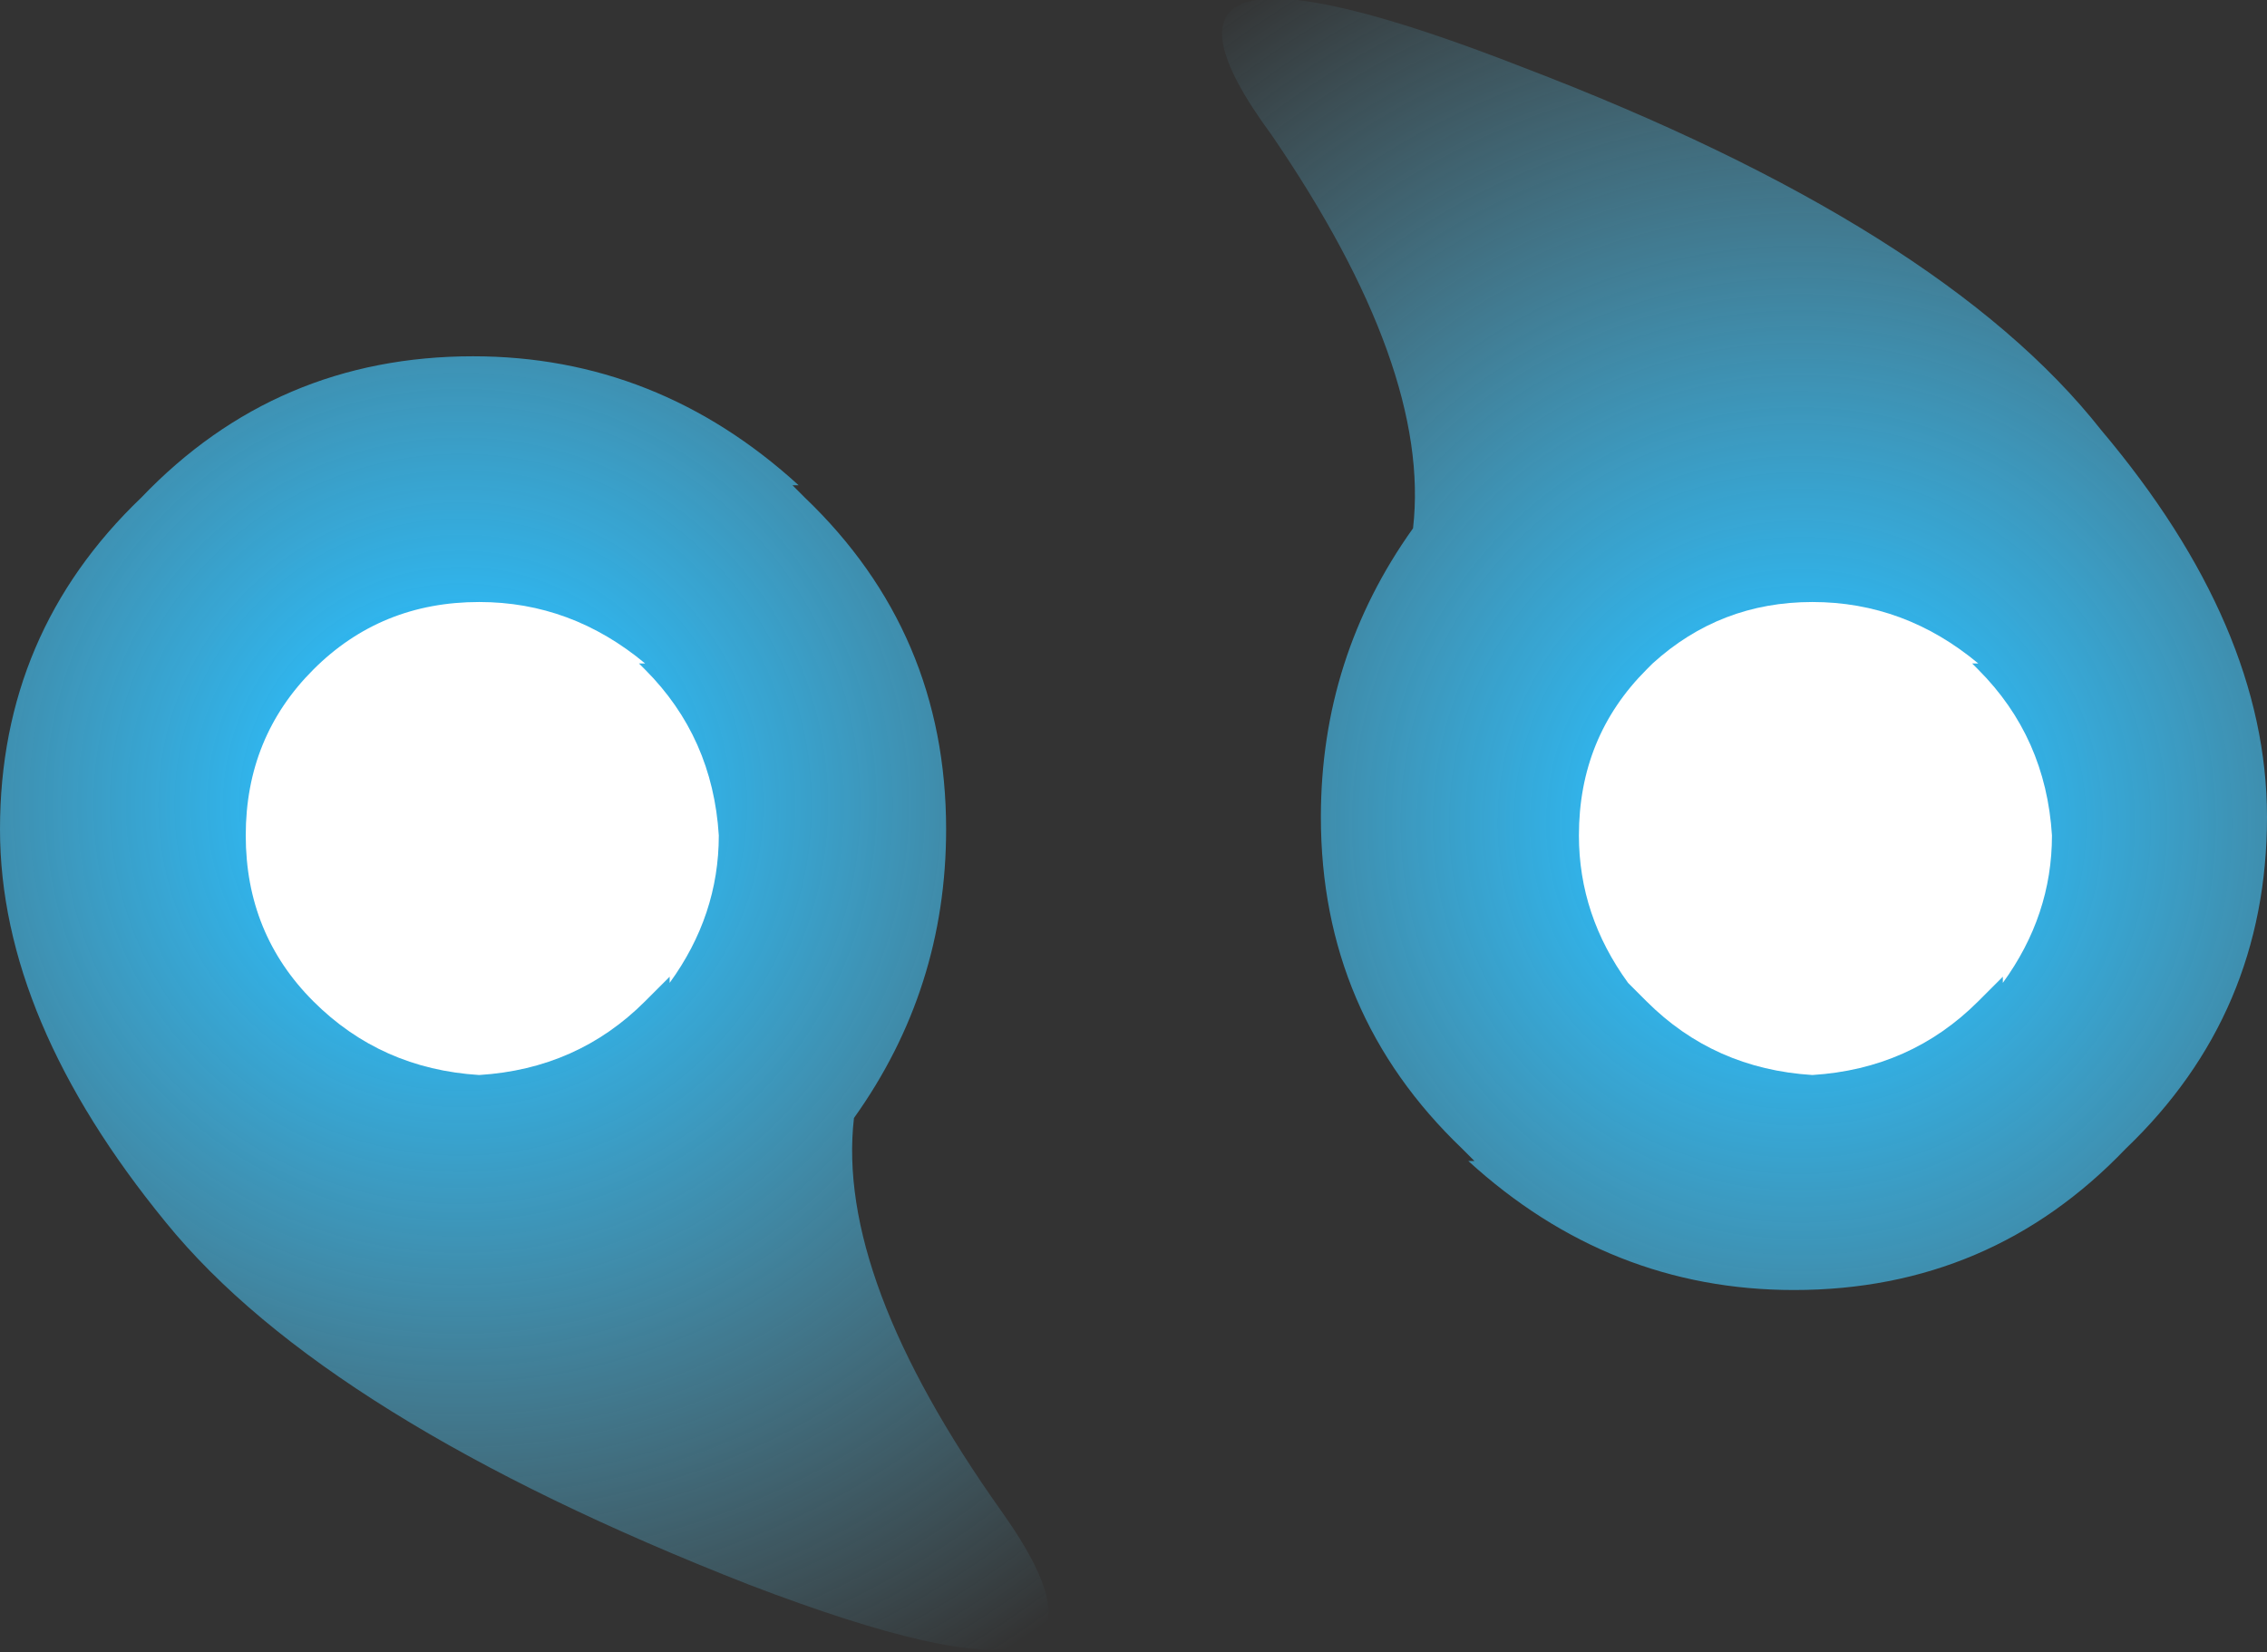 <?xml version="1.0" encoding="UTF-8" standalone="no"?>
<svg xmlns:xlink="http://www.w3.org/1999/xlink" height="13.45px" width="18.45px" xmlns="http://www.w3.org/2000/svg">
  <rect width="100%" height="100%" fill="#333333" stroke="none"/>
  <g transform="matrix(1.0, 0.0, 0.0, 1.0, 9.25, 6.7)">
    <path d="M-2.8 -2.75 L-2.7 -2.65 Q-1.55 -1.55 -1.55 0.05 -1.55 1.35 -2.3 2.4 -2.45 3.7 -1.1 5.6 0.25 7.5 -3.15 6.2 -6.6 4.85 -7.9 3.25 -9.25 1.6 -9.25 0.05 -9.25 -1.55 -8.1 -2.65 -7.0 -3.8 -5.4 -3.8 -3.9 -3.8 -2.75 -2.75 L-2.8 -2.75" fill="url(#gradient0)" fill-rule="evenodd" stroke="none"/>
    <path d="M-4.0 -1.25 Q-3.45 -0.7 -3.4 0.1 -3.4 0.75 -3.8 1.3 L-3.8 1.25 -4.0 1.45 Q-4.55 2.0 -5.35 2.05 -6.15 2.0 -6.7 1.45 -7.25 0.9 -7.25 0.1 -7.25 -0.7 -6.7 -1.25 -6.15 -1.8 -5.35 -1.8 -4.6 -1.8 -4.0 -1.3 L-4.05 -1.3 -4.0 -1.25" fill="#ffffff" fill-rule="evenodd" stroke="none"/>
    <path d="M2.25 -2.4 Q2.4 -3.7 1.1 -5.6 -0.3 -7.5 3.15 -6.15 6.55 -4.85 7.85 -3.2 9.2 -1.6 9.2 -0.05 9.2 1.55 8.05 2.65 6.95 3.8 5.35 3.8 3.85 3.8 2.7 2.75 L2.75 2.75 2.65 2.65 Q1.5 1.55 1.5 -0.05 1.5 -1.35 2.25 -2.4" fill="url(#gradient1)" fill-rule="evenodd" stroke="none"/>
    <path d="M6.8 -1.3 L6.85 -1.25 Q7.4 -0.7 7.45 0.1 7.45 0.75 7.05 1.3 L7.05 1.25 6.85 1.45 Q6.3 2.0 5.5 2.05 4.7 2.0 4.15 1.45 L4.0 1.3 Q3.6 0.75 3.6 0.1 3.6 -0.7 4.15 -1.25 L4.2 -1.3 Q4.75 -1.8 5.5 -1.8 6.25 -1.8 6.85 -1.3 L6.8 -1.3" fill="#ffffff" fill-rule="evenodd" stroke="none"/>
  </g>
  <defs>
    <radialGradient cx="0" cy="0" gradientTransform="matrix(0.01, 0.0, 0.0, 0.01, -5.5, -0.15)" gradientUnits="userSpaceOnUse" id="gradient0" r="819.2" spreadMethod="pad">
      <stop offset="0.18" stop-color="#2eb7f1"/>
      <stop offset="1.0" stop-color="#70cfef" stop-opacity="0.0"/>
    </radialGradient>
    <radialGradient cx="0" cy="0" gradientTransform="matrix(0.01, 0.0, 0.0, 0.01, 5.4, 0.0)" gradientUnits="userSpaceOnUse" id="gradient1" r="819.2" spreadMethod="pad">
      <stop offset="0.18" stop-color="#2eb7f1"/>
      <stop offset="1.0" stop-color="#70cfef" stop-opacity="0.0"/>
    </radialGradient>
  </defs>
</svg>
